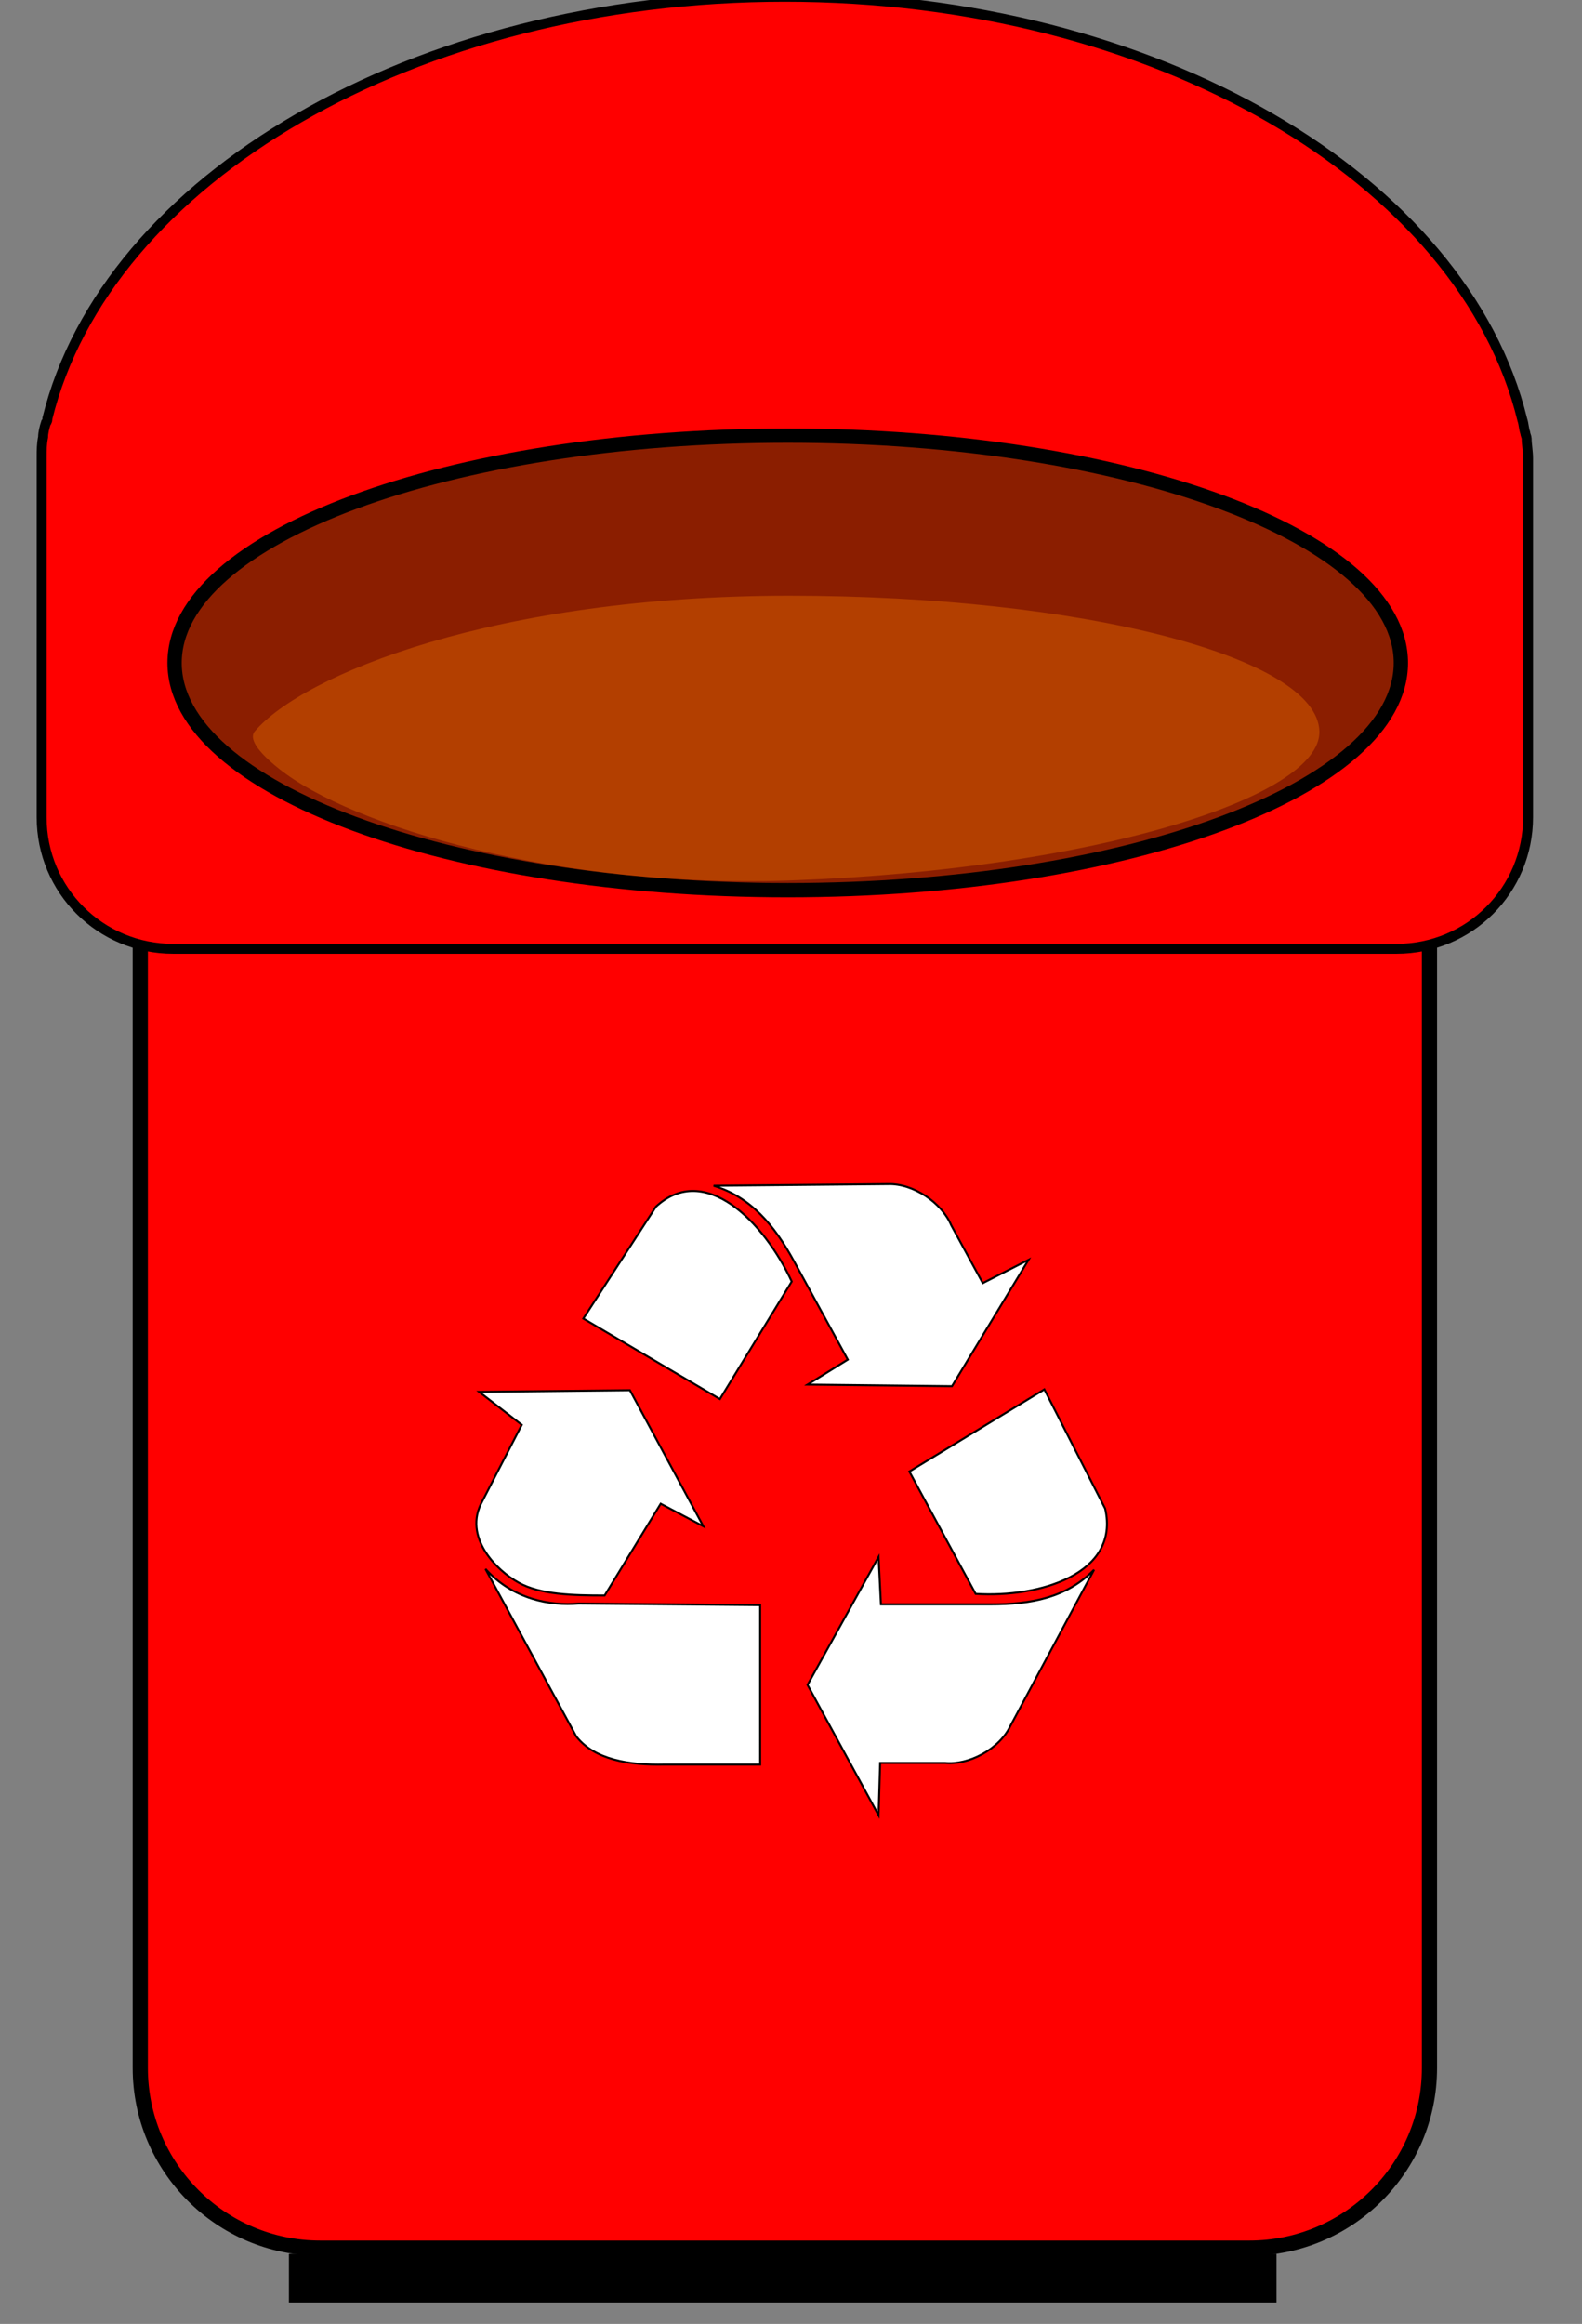 <svg xml:space="preserve" style="max-height: 500px" viewBox="128.676 0.692 110.689 162.573" y="0px" x="0px" xmlns:xlink="http://www.w3.org/1999/xlink" xmlns="http://www.w3.org/2000/svg" id="svg2" version="1.1" width="110.689" height="162.573">
<rect x="128.676" y="0.692" width="110.689" height="162.573" fill="#808080" stroke="none"/>
<style type="text/css">
	.st0{fill:#FFFF00;stroke:#000000;stroke-width:1.063;}
	.st1{fill:#FFFF00;stroke:#000000;stroke-width:0.694;}
	.st2{fill:#CBBE00;stroke:#000000;}
	.st3{opacity:0.343;fill:#FFFF00;enable-background:new    ;}
	.st4{fill-rule:evenodd;clip-rule:evenodd;fill:#FFFFFF;stroke:#000000;stroke-width:0.25;}
	.st5{fill:#008000;stroke:#000000;stroke-width:1.063;}
	.st6{fill:#008000;stroke:#000000;stroke-width:0.695;}
	.st7{fill:#009000;stroke:#006B00;}
	.st8{opacity:0.343;fill:#00C500;enable-background:new    ;}
	.st9{fill:#FF0000;stroke:#000000;stroke-width:1.063;}
	.st10{fill:#FF0000;stroke:#000000;stroke-width:0.695;}
	.st11{fill:#8B1E00;stroke:#000000;}
	.st12{opacity:0.343;fill:#FF7D00;enable-background:new    ;}
	.st13{fill:#552200;stroke:#000000;stroke-width:1.063;}
	.st14{fill:#552200;stroke:#000000;stroke-width:0.695;}
	.st15{fill:#803300;stroke:#000000;}
	.st16{opacity:0.343;fill:#D45500;enable-background:new    ;}
	.st17{fill:#0000FF;stroke:#000000;stroke-width:1.063;}
	.st18{fill:#0000FF;stroke:#000000;stroke-width:0.695;}
	.st19{fill:#0037A0;stroke:#000000;}
	.st20{opacity:0.343;fill:#0077FF;enable-background:new    ;}
	.st21{fill:#4D4D4D;stroke:#000000;stroke-width:1.063;}
	.st22{fill:#4D4D4D;stroke:#000000;stroke-width:0.695;}
	.st23{fill:#333333;stroke:#000000;}
	.st24{opacity:0.343;fill:#4D4D67;enable-background:new    ;}
</style>
<g transform="translate(0 -652.36)" id="layer1">
	<g transform="translate(-3.409 10.227)" id="g4213">
		<path d="M23.3,682.4h65c7,0,12.6,5.7,12.6,12.6v91.9c0,7-5.7,12.6-12.6,12.6h-65&#10;&#9;&#9;&#9;c-7,0-12.6-5.7-12.6-12.6V695C10.7,688,16.3,682.4,23.3,682.4z" class="st0" id="rect2996"/>
		<rect height="3.4" width="69.1" y="800" x="21.1" id="rect3766"/>
		<path d="M55.8,642.5c-25.1,0-46,11.9-51.1,27.8c-0.6,1.2-0.9,2.6-0.9,4.1v25.1c0,5.1,4.1,9.2,9.2,9.2&#10;&#9;&#9;&#9;h85.6c5.1,0,9.2-4.1,9.2-9.2v-25.1c0-0.4-0.1-0.7-0.1-1.1h0.1c0-0.2-0.1-0.3-0.1-0.5c-0.1-0.5-0.2-1.1-0.4-1.6&#10;&#9;&#9;&#9;C102.7,654.8,81.4,642.5,55.8,642.5L55.8,642.5z" class="st1" id="rect2996-2"/>
		<path d="M98.9,689.3c0,8.4-19.2,15.2-42.9,15.2S13,697.7,13,689.3c0-8.4,19.2-15.2,42.9-15.2&#10;&#9;&#9;&#9;S98.9,680.8,98.9,689.3z" class="st2" id="path3809"/>
		<path d="M93.2,693.5c0.1,4.6-15.8,9.6-36.5,10.4c-16.6,0.7-31.3-3.8-36.3-7.8&#10;&#9;&#9;&#9;c-1.5-1.2-2.1-2.1-1.7-2.6c3.4-4,16.9-9.5,37.4-9.5C76.6,683.9,93,688.2,93.2,693.5L93.2,693.5z" class="st3" id="path3809-6"/>
		<g transform="matrix(.57 0 0 .57 65.385 744.27)" id="imagebot_2">
			<g transform="matrix(.969 0 0 .988 1.954 1.298)" id="imagebot_3">
				<path d="M-3.7,0.3L13.4-9.9l7.7,14.8C23,13,12.8,16,4.7,15.5L-3.7,0.3L-3.7,0.3z" class="st4" id="imagebot_9"/>
				<path d="M-7.6,10.9l-9,15.9l9,16.2l0.2-6.5h8.2c3,0.3,6.9-1.7,8.3-4.6l10.6-19.4&#10;&#9;&#9;&#9;&#9;&#9;c-3.5,3.5-8,4.3-13.1,4.3H-7.3L-7.6,10.9L-7.6,10.9z" class="st4" id="imagebot_8"/>
				<path d="M-27.7-8.7l-17.3-10l9.2-13.9c6.2-5.6,13.7,1.9,17.2,9.3L-27.7-8.7L-27.7-8.7z" class="st4" id="imagebot_7"/>
				<path d="M-16.6-10.5l18.3,0.2l9.7-15.7l-5.8,2.9l-4-7.2c-1.2-2.8-4.8-5.2-8-5.1l-22.1,0.2&#10;&#9;&#9;&#9;&#9;&#9;c4.7,1.4,7.7,4.9,10.2,9.4l6.8,12.2L-16.6-10.5L-16.6-10.5z" class="st4" id="imagebot_6"/>
				<path d="M-58.2-9.6l5.4,4.1l-5,9.5c-2.5,4.4,1.8,8.6,4.6,10.1c2.7,1.5,6.9,1.6,10.9,1.6l7.1-11.4&#10;&#9;&#9;&#9;&#9;&#9;l5.4,2.8l-9.3-16.9L-58.2-9.6L-58.2-9.6z" class="st4" id="imagebot_5"/>
				<path d="M-57.4,12.4l11.5,20.8c2.3,2.9,6.7,3.6,11.2,3.5h12.1V16.9l-23-0.2&#10;&#9;&#9;&#9;&#9;&#9;C-49.2,17-53.9,16.2-57.4,12.4L-57.4,12.4z" class="st4" id="imagebot_4"/>
			</g>
			<title id="title3850">imagebot_2</title>
		</g>
	</g>
	<g transform="translate(-3.409 -32.385)" id="g4165">
		<path d="M27.4,909.1h65c7,0,12.6,5.7,12.6,12.6v91.9c0,7-5.7,12.6-12.6,12.6h-65&#10;&#9;&#9;&#9;c-7,0-12.6-5.7-12.6-12.6v-91.9C14.8,914.7,20.4,909.1,27.4,909.1z" class="st5" id="rect2996-1"/>
		<rect height="3.4" width="69.1" y="1026.6" x="25.2" id="rect3766-4"/>
		<path d="M59.8,868.7c-26.7,0-48.6,13.4-51.8,30.8h0c-0.1,0.5-0.1,1-0.1,1.5v25.1&#10;&#9;&#9;&#9;c0,5.1,4.1,9.2,9.2,9.2h85.6c5.1,0,9.2-4.1,9.2-9.2V901c0-0.5-0.1-1-0.2-1.5c0-0.3-0.1-0.5-0.2-0.8&#10;&#9;&#9;&#9;C107.8,881.7,86.1,868.7,59.8,868.7L59.8,868.7z" class="st6" id="rect2996-2-6"/>
		<path d="M103,916.1c0,8.4-19.2,15.1-42.9,15.1s-42.9-6.8-42.9-15.1c0-8.4,19.2-15.1,42.9-15.1&#10;&#9;&#9;&#9;S103,907.7,103,916.1z" class="st7" id="path3809-9"/>
		<path d="M97.3,920.2c0.1,4.6-15.8,9.6-36.5,10.4c-16.6,0.7-31.3-3.8-36.3-7.8&#10;&#9;&#9;&#9;c-1.5-1.2-2.1-2.1-1.7-2.6c3.4-4,16.9-9.5,37.4-9.5C80.7,910.6,97.2,914.9,97.3,920.2L97.3,920.2z" class="st8" id="path3809-6-9"/>
		<g transform="matrix(.57 0 0 .57 69.505 970.98)" id="imagebot_2-3">
			<g transform="matrix(.969 0 0 .988 1.954 1.298)" id="imagebot_3-3">
				<path d="M-3.7,0.3L13.4-9.9l7.7,14.8C23,13,12.8,16,4.7,15.5L-3.7,0.3L-3.7,0.3z" class="st4" id="imagebot_9-4"/>
				<path d="M-7.6,10.9l-9,16l9,16.2l0.2-6.5h8.2c3,0.3,6.9-1.7,8.3-4.6l10.6-19.4&#10;&#9;&#9;&#9;&#9;&#9;c-3.5,3.5-8,4.3-13.1,4.3H-7.3L-7.6,10.9L-7.6,10.9z" class="st4" id="imagebot_8-5"/>
				<path d="M-27.7-8.7l-17.3-10l9.2-13.9c6.2-5.6,13.7,1.9,17.2,9.3L-27.7-8.7L-27.7-8.7z" class="st4" id="imagebot_7-1"/>
				<path d="M-16.6-10.5l18.3,0.2l9.7-15.7l-5.8,2.9l-4-7.2c-1.2-2.8-4.8-5.2-8-5.1l-22.1,0.2&#10;&#9;&#9;&#9;&#9;&#9;c4.7,1.4,7.7,4.9,10.2,9.4l6.8,12.2L-16.6-10.5L-16.6-10.5z" class="st4" id="imagebot_6-8"/>
				<path d="M-58.2-9.6l5.4,4.1l-5,9.5c-2.5,4.4,1.8,8.6,4.6,10.1c2.7,1.5,6.9,1.6,10.9,1.6l7.1-11.4&#10;&#9;&#9;&#9;&#9;&#9;l5.4,2.8l-9.3-16.9L-58.2-9.6L-58.2-9.6z" class="st4" id="imagebot_5-9"/>
				<path d="M-57.4,12.4l11.5,20.8c2.3,2.9,6.7,3.6,11.2,3.5h12.1V16.9l-23-0.2&#10;&#9;&#9;&#9;&#9;&#9;C-49.2,17-53.9,16.2-57.4,12.4L-57.4,12.4z" class="st4" id="imagebot_4-2"/>
			</g>
			<title id="title3850-9">imagebot_2</title>
		</g>
	</g>
	<g transform="translate(-3.409 10.227)" id="g4229">
		<path d="M154.5,683h65c7,0,12.6,5.7,12.6,12.6v91.9c0,7-5.7,12.6-12.6,12.6h-65&#10;&#9;&#9;&#9;c-7,0-12.6-5.7-12.6-12.6v-91.9C141.9,688.6,147.6,683,154.5,683z" class="st9" id="rect2996-4"/>
		<rect height="3.4" width="69.1" y="800.5" x="152.3" id="rect3766-8"/>
		<path d="M187,642.6c-26,0-47.5,12.8-51.6,29.5c0,0.1,0,0.2-0.1,0.3c-0.1,0.3-0.2,0.7-0.2,1&#10;&#9;&#9;&#9;c-0.1,0.5-0.1,0.9-0.1,1.4V700c0,5.1,4.1,9.2,9.2,9.2h85.6c5.1,0,9.2-4.1,9.2-9.2v-25.1c0-0.5-0.1-1-0.1-1.4h0&#10;&#9;&#9;&#9;c0-0.1-0.1-0.3-0.1-0.4c-0.1-0.3-0.1-0.6-0.2-0.9C234.5,655.4,213,642.6,187,642.6L187,642.6z" class="st10" id="rect2996-2-3"/>
		<path d="M230.1,689.2c0,8.8-19.2,15.9-42.9,15.9s-42.9-7.1-42.9-15.9s19.2-15.9,42.9-15.9&#10;&#9;&#9;&#9;S230.1,680.4,230.1,689.2z" class="st11" id="path3809-3"/>
		<path d="M224.4,694c0.1,4.6-15.8,9.6-36.5,10.4c-16.6,0.7-31.3-3.8-36.3-7.8&#10;&#9;&#9;&#9;c-1.5-1.2-2.1-2.1-1.7-2.6c3.4-4,16.9-9.5,37.4-9.5C207.8,684.5,224.3,688.8,224.4,694L224.4,694z" class="st12" id="path3809-6-6"/>
		<g transform="matrix(.57 0 0 .57 196.64 744.86)" id="imagebot_2-37">
			<g transform="matrix(.969 0 0 .988 1.954 1.298)" id="imagebot_3-9">
				<path d="M-3.7,0.3L13.4-9.9l7.7,14.8C23,13,12.8,16,4.7,15.5L-3.7,0.3L-3.7,0.3z" class="st4" id="imagebot_9-0"/>
				<path d="M-7.6,10.9l-9,15.9l9,16.2l0.2-6.5h8.2c3,0.3,6.9-1.7,8.3-4.6l10.6-19.4&#10;&#9;&#9;&#9;&#9;&#9;c-3.5,3.5-8,4.3-13.1,4.3H-7.3L-7.6,10.9L-7.6,10.9z" class="st4" id="imagebot_8-52"/>
				<path d="M-27.7-8.7l-17.3-10l9.2-13.9c6.2-5.6,13.7,1.9,17.2,9.3L-27.7-8.7L-27.7-8.7z" class="st4" id="imagebot_7-11"/>
				<path d="M-16.6-10.5l18.3,0.2l9.7-15.7l-5.8,2.9l-4-7.2c-1.2-2.8-4.8-5.2-8-5.1l-22.1,0.2&#10;&#9;&#9;&#9;&#9;&#9;c4.7,1.4,7.7,4.9,10.2,9.4l6.8,12.2L-16.6-10.5L-16.6-10.5z" class="st4" id="imagebot_6-6"/>
				<path d="M-58.2-9.6l5.4,4.1l-5,9.5c-2.5,4.4,1.8,8.6,4.6,10.1c2.7,1.5,6.9,1.6,10.9,1.6l7.1-11.4&#10;&#9;&#9;&#9;&#9;&#9;l5.4,2.8l-9.3-16.9L-58.2-9.6L-58.2-9.6z" class="st4" id="imagebot_5-6"/>
				<path d="M-57.4,12.4l11.5,20.8c2.3,2.9,6.7,3.6,11.2,3.5h12.1V16.9l-23-0.2&#10;&#9;&#9;&#9;&#9;&#9;C-49.2,17-53.9,16.2-57.4,12.4L-57.4,12.4z" class="st4" id="imagebot_4-8"/>
			</g>
			<title id="title3850-6">imagebot_2</title>
		</g>
	</g>
	<g transform="translate(-3.409 -32.385)" id="g4181">
		<path d="M158.7,909.7h65c7,0,12.6,5.7,12.6,12.6v91.9c0,7-5.7,12.6-12.6,12.6h-65&#10;&#9;&#9;&#9;c-7,0-12.6-5.7-12.6-12.6v-91.9C146,915.3,151.7,909.7,158.7,909.7z" class="st13" id="rect2996-1-9"/>
		<rect height="3.4" width="69.1" y="1027.2" x="156.4" id="rect3766-4-0"/>
		<path d="M191.1,869.6c-25.2,0-46.2,12-51.1,28c-0.6,1.2-0.9,2.6-0.9,4v25.1&#10;&#9;&#9;&#9;c0,5.1,4.1,9.2,9.2,9.2h85.6c5.1,0,9.2-4.1,9.2-9.2v-25.1c0-1.3-0.3-2.6-0.8-3.7C237.5,881.7,216.5,869.6,191.1,869.6L191.1,869.6&#10;&#9;&#9;&#9;z" class="st14" id="rect2996-2-6-7"/>
		<path d="M234.2,916.4c0,8.5-19.2,15.4-42.9,15.4s-42.9-6.9-42.9-15.4c0-8.5,19.2-15.4,42.9-15.4&#10;&#9;&#9;&#9;S234.2,907.9,234.2,916.4z" class="st15" id="path3809-9-3"/>
		<path d="M228.5,920.8c0.1,4.6-15.8,9.6-36.5,10.4c-16.6,0.7-31.3-3.8-36.3-7.8&#10;&#9;&#9;&#9;c-1.5-1.2-2.1-2.1-1.7-2.6c3.4-4,16.9-9.5,37.4-9.5C211.9,911.2,228.4,915.5,228.5,920.8L228.5,920.8z" class="st16" id="path3809-6-9-8"/>
		<g transform="matrix(.57 0 0 .57 200.76 971.56)" id="imagebot_2-3-8">
			<g transform="matrix(.969 0 0 .988 1.954 1.298)" id="imagebot_3-3-5">
				<path d="M-3.7,0.3L13.4-9.9l7.7,14.8C23,13,12.8,16,4.7,15.5L-3.7,0.3L-3.7,0.3z" class="st4" id="imagebot_9-4-0"/>
				<path d="M-7.6,10.9l-9,16l9,16.2l0.2-6.5h8.2c3,0.3,6.9-1.7,8.3-4.6l10.6-19.4&#10;&#9;&#9;&#9;&#9;&#9;c-3.5,3.5-8,4.3-13.1,4.3H-7.3L-7.6,10.9L-7.6,10.9z" class="st4" id="imagebot_8-5-9"/>
				<path d="M-27.7-8.7l-17.3-10l9.2-13.9c6.2-5.6,13.7,1.9,17.2,9.3L-27.7-8.7L-27.7-8.7z" class="st4" id="imagebot_7-1-1"/>
				<path d="M-16.6-10.5l18.3,0.2l9.7-15.7l-5.8,2.9l-4-7.2c-1.2-2.8-4.8-5.2-8-5.1l-22.1,0.2&#10;&#9;&#9;&#9;&#9;&#9;c4.7,1.4,7.7,4.9,10.2,9.4l6.8,12.2L-16.6-10.5L-16.6-10.5z" class="st4" id="imagebot_6-8-1"/>
				<path d="M-58.2-9.6l5.4,4.1l-5,9.5c-2.5,4.4,1.8,8.6,4.6,10.1c2.7,1.5,6.9,1.6,10.9,1.6&#10;&#9;&#9;&#9;&#9;&#9;l7.1-11.4l5.4,2.8l-9.3-16.9L-58.2-9.6L-58.2-9.6z" class="st4" id="imagebot_5-9-1"/>
				<path d="M-57.4,12.4l11.5,20.8c2.3,2.9,6.7,3.6,11.2,3.5h12.1V16.9l-23-0.2&#10;&#9;&#9;&#9;&#9;&#9;C-49.2,17-53.9,16.2-57.4,12.4L-57.4,12.4z" class="st4" id="imagebot_4-2-4"/>
			</g>
			<title id="title3850-9-0">imagebot_2</title>
		</g>
	</g>
	<g transform="translate(-3.409 10.227)" id="g4245">
		<path d="M286,683h65c7,0,12.6,5.7,12.6,12.6v91.9c0,7-5.7,12.6-12.6,12.6h-65&#10;&#9;&#9;&#9;c-7,0-12.6-5.7-12.6-12.6v-91.9C273.4,688.6,279.1,683,286,683z" class="st17" id="rect2996-29"/>
		<rect height="3.4" width="69.1" y="800.5" x="283.8" id="rect3766-44"/>
		<path d="M318.4,642.6c-26.4,0-48.2,13.2-51.7,30.4c0,0.1-0.1,0.3-0.1,0.4h0&#10;&#9;&#9;&#9;c-0.1,0.5-0.1,0.9-0.1,1.4V700c0,5.1,4.1,9.2,9.2,9.2h85.6c5.1,0,9.2-4.1,9.2-9.2v-25.1c0-1.2-0.3-2.4-0.7-3.4c0,0,0-0.1,0-0.1&#10;&#9;&#9;&#9;C365.2,655,344,642.6,318.4,642.6L318.4,642.6z" class="st18" id="rect2996-2-1"/>
		<path d="M361.6,689.2c0,8.8-19.2,15.9-42.9,15.9c-23.7,0-42.9-7.1-42.9-15.9s19.2-15.9,42.9-15.9&#10;&#9;&#9;&#9;C342.4,673.3,361.6,680.4,361.6,689.2z" class="st19" id="path3809-5"/>
		<path d="M355.9,694c0.1,4.6-15.8,9.6-36.5,10.4c-16.6,0.7-31.3-3.8-36.3-7.8&#10;&#9;&#9;&#9;c-1.5-1.2-2.1-2.1-1.7-2.6c3.4-4,16.9-9.5,37.4-9.5C339.3,684.5,355.8,688.8,355.9,694L355.9,694z" class="st20" id="path3809-6-0"/>
		<g transform="matrix(.57 0 0 .57 328.13 744.86)" id="imagebot_2-7">
			<g transform="matrix(.969 0 0 .988 1.954 1.298)" id="imagebot_3-5">
				<path d="M-3.7,0.3L13.4-9.9l7.7,14.8C23,13,12.8,16,4.7,15.5L-3.7,0.3L-3.7,0.3z" class="st4" id="imagebot_9-7"/>
				<path d="M-7.6,10.9l-9,15.9l9,16.2l0.2-6.5h8.2c3,0.3,6.9-1.7,8.3-4.6l10.6-19.4&#10;&#9;&#9;&#9;&#9;&#9;c-3.5,3.5-8,4.3-13.1,4.3H-7.3L-7.6,10.9L-7.6,10.9z" class="st4" id="imagebot_8-9"/>
				<path d="M-27.7-8.7l-17.3-10l9.2-13.9c6.2-5.6,13.7,1.9,17.2,9.3L-27.7-8.7L-27.7-8.7z" class="st4" id="imagebot_7-8"/>
				<path d="M-16.6-10.5l18.3,0.2l9.7-15.7l-5.8,2.9l-4-7.2c-1.2-2.8-4.8-5.2-8-5.1l-22.1,0.2&#10;&#9;&#9;&#9;&#9;&#9;c4.7,1.4,7.7,4.9,10.2,9.4l6.8,12.2L-16.6-10.5L-16.6-10.5z" class="st4" id="imagebot_6-62"/>
				<path d="M-58.2-9.6l5.4,4.1l-5,9.5c-2.5,4.4,1.8,8.6,4.6,10.1c2.7,1.5,6.9,1.6,10.9,1.6&#10;&#9;&#9;&#9;&#9;&#9;l7.1-11.4l5.4,2.8l-9.3-16.9L-58.2-9.6L-58.2-9.6z" class="st4" id="imagebot_5-67"/>
				<path d="M-57.4,12.4l11.5,20.8c2.3,2.9,6.7,3.6,11.2,3.5h12.1V16.9l-23-0.2&#10;&#9;&#9;&#9;&#9;&#9;C-49.2,17-53.9,16.2-57.4,12.4L-57.4,12.4z" class="st4" id="imagebot_4-9"/>
			</g>
			<title id="title3850-68">imagebot_2</title>
		</g>
	</g>
	<g transform="translate(-3.409 -32.385)" id="g4197">
		<path d="M290.2,909.7h65c7,0,12.6,5.7,12.6,12.6v91.9c0,7-5.7,12.6-12.6,12.6h-65&#10;&#9;&#9;&#9;c-7,0-12.6-5.7-12.6-12.6v-91.9C277.5,915.3,283.2,909.7,290.2,909.7z" class="st21" id="rect2996-1-0"/>
		<rect height="3.4" width="69.1" y="1027.2" x="287.9" id="rect3766-4-9"/>
		<path d="M322.6,870c-25,0-45.9,11.8-51.1,27.6c0,0,0,0,0,0c-0.6,1.2-0.9,2.6-0.9,4v25.1&#10;&#9;&#9;&#9;c0,5.1,4.1,9.2,9.2,9.2h85.6c5.1,0,9.2-4.1,9.2-9.2v-25.1c0-0.3,0-0.6-0.1-0.8c-0.1-0.9-0.4-1.9-0.7-2.8&#10;&#9;&#9;&#9;C369,882,347.9,870,322.6,870L322.6,870z" class="st22" id="rect2996-2-6-9"/>
		<path d="M365.7,916.4c0,8.5-19.2,15.4-42.9,15.4c-23.7,0-42.9-6.9-42.9-15.4&#10;&#9;&#9;&#9;c0-8.5,19.2-15.4,42.9-15.4C346.5,901,365.7,907.9,365.7,916.4z" class="st23" id="path3809-9-4"/>
		<path d="M360,920.8c0.1,4.6-15.8,9.6-36.5,10.4c-16.6,0.7-31.3-3.8-36.3-7.8&#10;&#9;&#9;&#9;c-1.5-1.2-2.1-2.1-1.7-2.6c3.4-4,16.9-9.5,37.4-9.5C343.4,911.2,359.9,915.5,360,920.8L360,920.8z" class="st24" id="path3809-6-9-9"/>
		<g transform="matrix(.57 0 0 .57 332.25 971.56)" id="imagebot_2-3-5">
			<g transform="matrix(.969 0 0 .988 1.954 1.298)" id="imagebot_3-3-8">
				<path d="M-3.7,0.3L13.4-9.9l7.7,14.8C23,13,12.8,16,4.7,15.5L-3.7,0.3L-3.7,0.3z" class="st4" id="imagebot_9-4-5"/>
				<path d="M-7.6,10.9l-9,16l9,16.2l0.2-6.5h8.2c3,0.3,6.9-1.7,8.3-4.6l10.6-19.4&#10;&#9;&#9;&#9;&#9;&#9;c-3.5,3.5-8,4.3-13.1,4.3H-7.3L-7.6,10.9L-7.6,10.9z" class="st4" id="imagebot_8-5-7"/>
				<path d="M-27.7-8.7l-17.3-10l9.2-13.9c6.2-5.6,13.7,1.9,17.2,9.3L-27.7-8.7L-27.7-8.7z" class="st4" id="imagebot_7-1-14"/>
				<path d="M-16.6-10.5l18.3,0.2l9.7-15.7l-5.8,2.9l-4-7.2c-1.2-2.8-4.8-5.2-8-5.1l-22.1,0.2&#10;&#9;&#9;&#9;&#9;&#9;c4.7,1.4,7.7,4.9,10.2,9.4l6.8,12.2L-16.6-10.5L-16.6-10.5z" class="st4" id="imagebot_6-8-8"/>
				<path d="M-58.2-9.6l5.4,4.1l-5,9.5c-2.5,4.4,1.8,8.6,4.6,10.1c2.7,1.5,6.9,1.6,10.9,1.6&#10;&#9;&#9;&#9;&#9;&#9;l7.1-11.4l5.4,2.8l-9.3-16.9L-58.2-9.6L-58.2-9.6z" class="st4" id="imagebot_5-9-3"/>
				<path d="M-57.4,12.4l11.5,20.8c2.3,2.9,6.7,3.6,11.2,3.5h12.1V16.9l-23-0.2&#10;&#9;&#9;&#9;&#9;&#9;C-49.2,17-53.9,16.2-57.4,12.4L-57.4,12.4z" class="st4" id="imagebot_4-2-3"/>
			</g>
			<title id="title3850-9-4">imagebot_2</title>
		</g>
	</g>
</g>
</svg>
